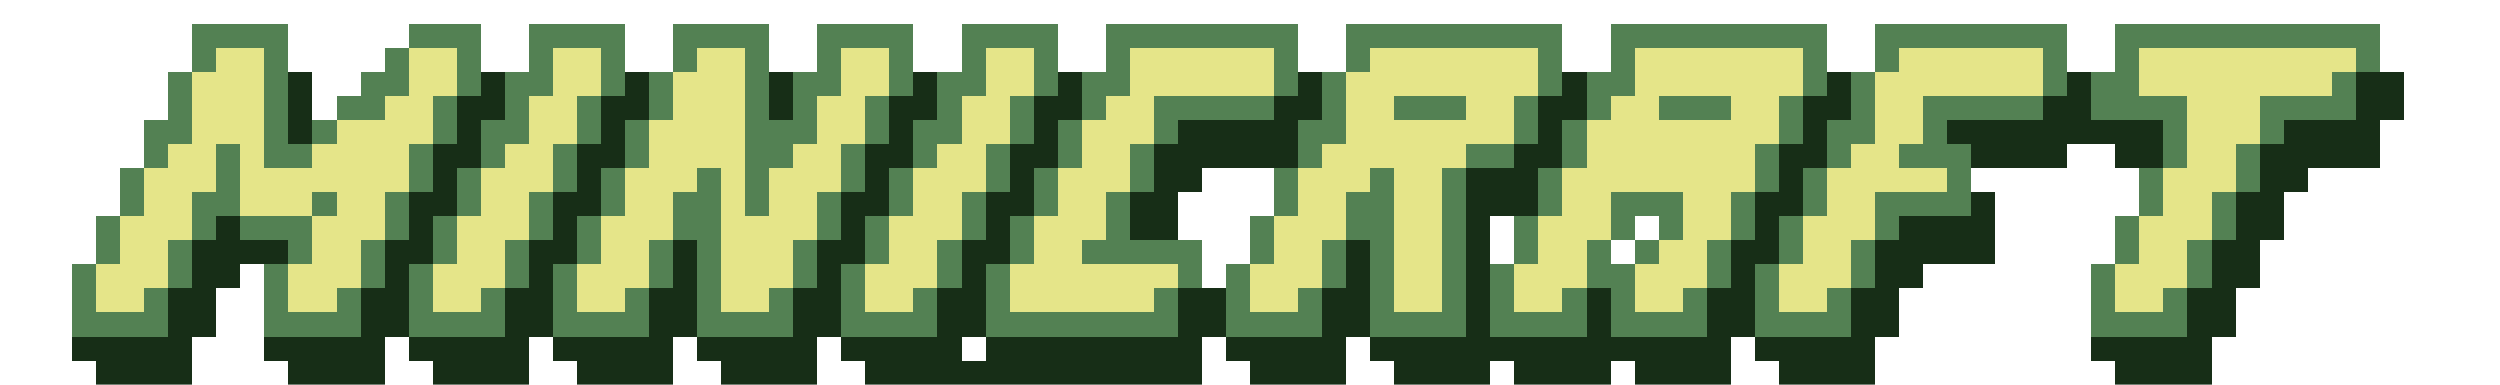 <svg xmlns="http://www.w3.org/2000/svg" viewBox="0 -0.5 104 16" shape-rendering="crispEdges">
  <path d="M8 1h4M17 1h3M22 1h4M28 1h4M34 1h4M40 1h4M46 1h8M56 1h9M67 1h9M78 1h8M88 1h11M8 2h1M28 2h1M56 2h1M78 2h1M98 2h1M97 3h1M14 4h1M48 4h5M58 4h3M69 4h3M80 4h5M87 4h4M94 4h4M13 5h1M48 5h1M80 5h1M94 5h1M11 6h2M61 6h2M79 6h3M81 7h1M8 8h2M13 8h1M67 8h3M78 8h4M8 9h1M10 9h3M67 9h1M69 9h1M78 9h1M12 10h1M45 10h5M66 10h1M68 10h1M49 11h1M66 11h2M6 12h1M14 12h1M20 12h1M26 12h1M32 12h1M38 12h1M48 12h1M54 12h1M65 12h1M67 12h1M70 12h1M76 12h1M90 12h1M3 13h4M11 13h4M17 13h4M23 13h4M29 13h4M35 13h4M41 13h8M51 13h4M57 13h4M62 13h4M67 13h4M73 13h4M87 13h4" stroke="#538153" />
  <path d="M9 2h2M17 2h2M23 2h2M29 2h2M35 2h2M41 2h2M47 2h6M57 2h7M68 2h7M79 2h6M89 2h9M16 3h3M22 3h3M34 3h3M40 3h3M46 3h7M56 3h8M67 3h8M78 3h7M88 3h9M15 4h3M22 4h2M34 4h2M40 4h2M46 4h2M56 4h2M61 4h2M67 4h2M72 4h2M78 4h2M7 5h4M14 5h4M21 5h3M33 5h3M39 5h3M45 5h3M55 5h8M66 5h8M77 5h3M7 6h2M10 6h1M13 6h4M21 6h2M33 6h2M39 6h2M45 6h2M55 6h6M66 6h7M77 6h2M91 6h2M6 7h3M10 7h7M20 7h3M26 7h3M32 7h3M38 7h3M44 7h3M54 7h3M65 7h8M76 7h5M90 7h3M6 8h2M10 8h3M14 8h2M20 8h2M26 8h2M32 8h2M38 8h2M44 8h2M54 8h2M65 8h2M76 8h2M90 8h2M5 9h3M13 9h3M19 9h3M25 9h3M30 9h4M37 9h3M43 9h3M53 9h3M64 9h3M75 9h3M89 9h3M5 10h2M13 10h2M19 10h2M25 10h2M37 10h2M43 10h2M53 10h2M64 10h2M69 10h2M75 10h2M89 10h2M4 11h3M12 11h3M18 11h3M24 11h3M36 11h3M42 11h7M52 11h3M63 11h3M68 11h3M74 11h3M88 11h3M4 12h2M12 12h2M18 12h2M24 12h2M30 12h2M36 12h2M42 12h6M52 12h2M63 12h2M68 12h2M74 12h2M88 12h2" stroke="#e5e589" />
  <path d="M11 1.5h1v4H11M16 1.5h1v2H16M19 1.5h1v2H19M22 1.5h1v2H22M25 1.5h1v2H25M31 1.5h1v3H31M34 1.5h1v2H34M37 1.5h1v2H37M40 1.5h1v2H40M43 1.5h1v2H43M46 1.5h1v2H46M53 1.5h1v2H53M64 1.5h1v2H64M67 1.5h1v2H67M75 1.5h1v2H75M85 1.5h1v2H85M88 1.5h1v2H88M7 2.5h1v2H7M15 2.5h1v2H15M19 2.5h1v2H19M21 2.5h1v2H21M25 2.5h1v2H25M27 2.5h1v2H27M33 2.5h1v2H33M37 2.5h1v2H37M39 2.5h1v2H39M43 2.5h1v2H43M45 2.5h1v2H45M53 2.5h1v2H53M55 2.5h1v2H55M64 2.5h1v2H64M66 2.5h1v2H66M75 2.5h1v2H75M77 2.5h1v2H77M87 2.5h1v2H87M7 3.5h1v2H7M18 3.5h1v2H18M21 3.5h1v2H21M24 3.5h1v2H24M27 3.5h1v2H27M31 3.5h1v2H31M33 3.5h1v2H33M36 3.5h1v2H36M39 3.5h1v2H39M42 3.5h1v2H42M55 3.5h1v2H55M63 3.5h1v2H63M74 3.5h1v2H74M77 3.5h1v2H77M6 4.5h1v2H6M11 4.5h1v2H11M18 4.5h1v2H18M20 4.5h1v2H20M24 4.5h1v2H24M26 4.5h1v2H26M31 4.5h2v2H31M36 4.5h1v2H36M38 4.5h1v2H38M42 4.5h1v2H42M44 4.5h1v2H44M54 4.5h1v2H54M63 4.5h1v2H63M65 4.5h1v2H65M74 4.5h1v2H74M76 4.5h1v2H76M90 4.5h1v2H90M9 5.5h1v2H9M17 5.5h1v2H17M23 5.5h1v2H23M35 5.5h1v2H35M41 5.5h1v2H41M47 5.5h1v2H47M73 5.5h1v2H73M93 5.5h1v2H93M5 6.5h1v2H5M17 6.5h1v2H17M19 6.5h1v2H19M23 6.5h1v2H23M25 6.5h1v2H25M29 6.5h1v3H29M31 6.5h1v2H31M35 6.5h1v2H35M37 6.5h1v2H37M41 6.5h1v2H41M43 6.5h1v2H43M53 6.5h1v2H53M57 6.5h1v3H57M60 6.5h1v6H60M64 6.5h1v2H64M73 6.5h1v2H73M75 6.5h1v2H75M89 6.5h1v2H89M16 7.5h1v2H16M22 7.5h1v2H22M28 7.5h2v2H28M34 7.5h1v2H34M40 7.5h1v2H40M46 7.5h1v2H46M56 7.5h2v2H56M72 7.5h1v2H72M92 7.5h1v2H92M4 8.5h1v2H4M18 8.5h1v2H18M24 8.5h1v2H24M36 8.5h1v2H36M42 8.5h1v2H42M52 8.5h1v2H52M63 8.5h1v2H63M74 8.5h1v2H74M88 8.5h1v2H88M7 9.5h1v2H7M15 9.5h1v2H15M21 9.5h1v2H21M27 9.5h1v2H27M29 9.5h1v3H29M33 9.5h1v2H33M39 9.5h1v2H39M55 9.5h1v2H55M57 9.5h1v3H57M71 9.5h1v2H71M77 9.5h1v2H77M91 9.5h1v2H91M3 10.5h1v2H3M11 10.5h1v2H11M17 10.5h1v2H17M23 10.5h1v2H23M35 10.5h1v2H35M41 10.5h1v2H41M51 10.5h1v2H51M62 10.5h1v2H62M73 10.5h1v2H73M87 10.5h1v2H87" fill="#538153" />
  <path d="M8 2.5h3v2H8M28 2.5h3v2H28M91 3.5h3v2H91M27 4.5h4v2H27M30 6.5h1v2H30M58 6.5h2v6H58M70 7.5h2v2H70M30 9.5h3v2H30" fill="#e5e589" />
  <path d="M12 2.5h1v3H12M32 2.5h1v2H32M98 2.5h2v2H98M61 6.5h3v2H61M47 7.5h2v2H47M93 7.5h2v2H93M61 8.5h1v5H61M28 9.5h1v2H28M56 9.5h1v2H56M92 9.5h2v2H92M7 11.5h2v2H7M15 11.5h2v2H15M21 11.5h2v2H21M27 11.5h2v2H27M33 11.5h2v2H33M39 11.5h2v2H39M49 11.5h2v2H49M55 11.5h2v2H55M66 11.5h1v2H66M71 11.5h2v2H71M77 11.5h2v2H77M91 11.5h2v2H91" fill="#172e17" />
  <path d="M20 3h1M26 3h1M38 3h1M44 3h1M54 3h1M65 3h1M76 3h1M86 3h1M19 4h2M25 4h2M37 4h2M43 4h2M53 4h2M64 4h2M75 4h2M85 4h2M19 5h1M25 5h1M37 5h1M43 5h1M49 5h5M64 5h1M75 5h1M81 5h9M95 5h4M18 6h2M24 6h2M36 6h2M42 6h2M48 6h6M63 6h2M74 6h2M82 6h4M88 6h2M94 6h5M18 7h1M24 7h1M36 7h1M42 7h1M48 7h2M74 7h1M94 7h2M17 8h2M23 8h2M35 8h2M41 8h2M73 8h2M82 8h1M9 9h1M17 9h1M23 9h1M35 9h1M41 9h1M73 9h1M79 9h4M8 10h4M16 10h2M22 10h2M34 10h2M40 10h2M72 10h2M78 10h5M8 11h2M16 11h1M22 11h1M34 11h1M40 11h1M72 11h1M78 11h2M3 14h5M11 14h5M17 14h5M23 14h5M29 14h5M35 14h5M41 14h9M51 14h5M57 14h15M73 14h5M87 14h5M4 15h4M12 15h4M18 15h4M24 15h4M30 15h4M36 15h14M52 15h4M58 15h4M63 15h4M68 15h4M74 15h4M88 15h4" stroke="#172e17" />
</svg>